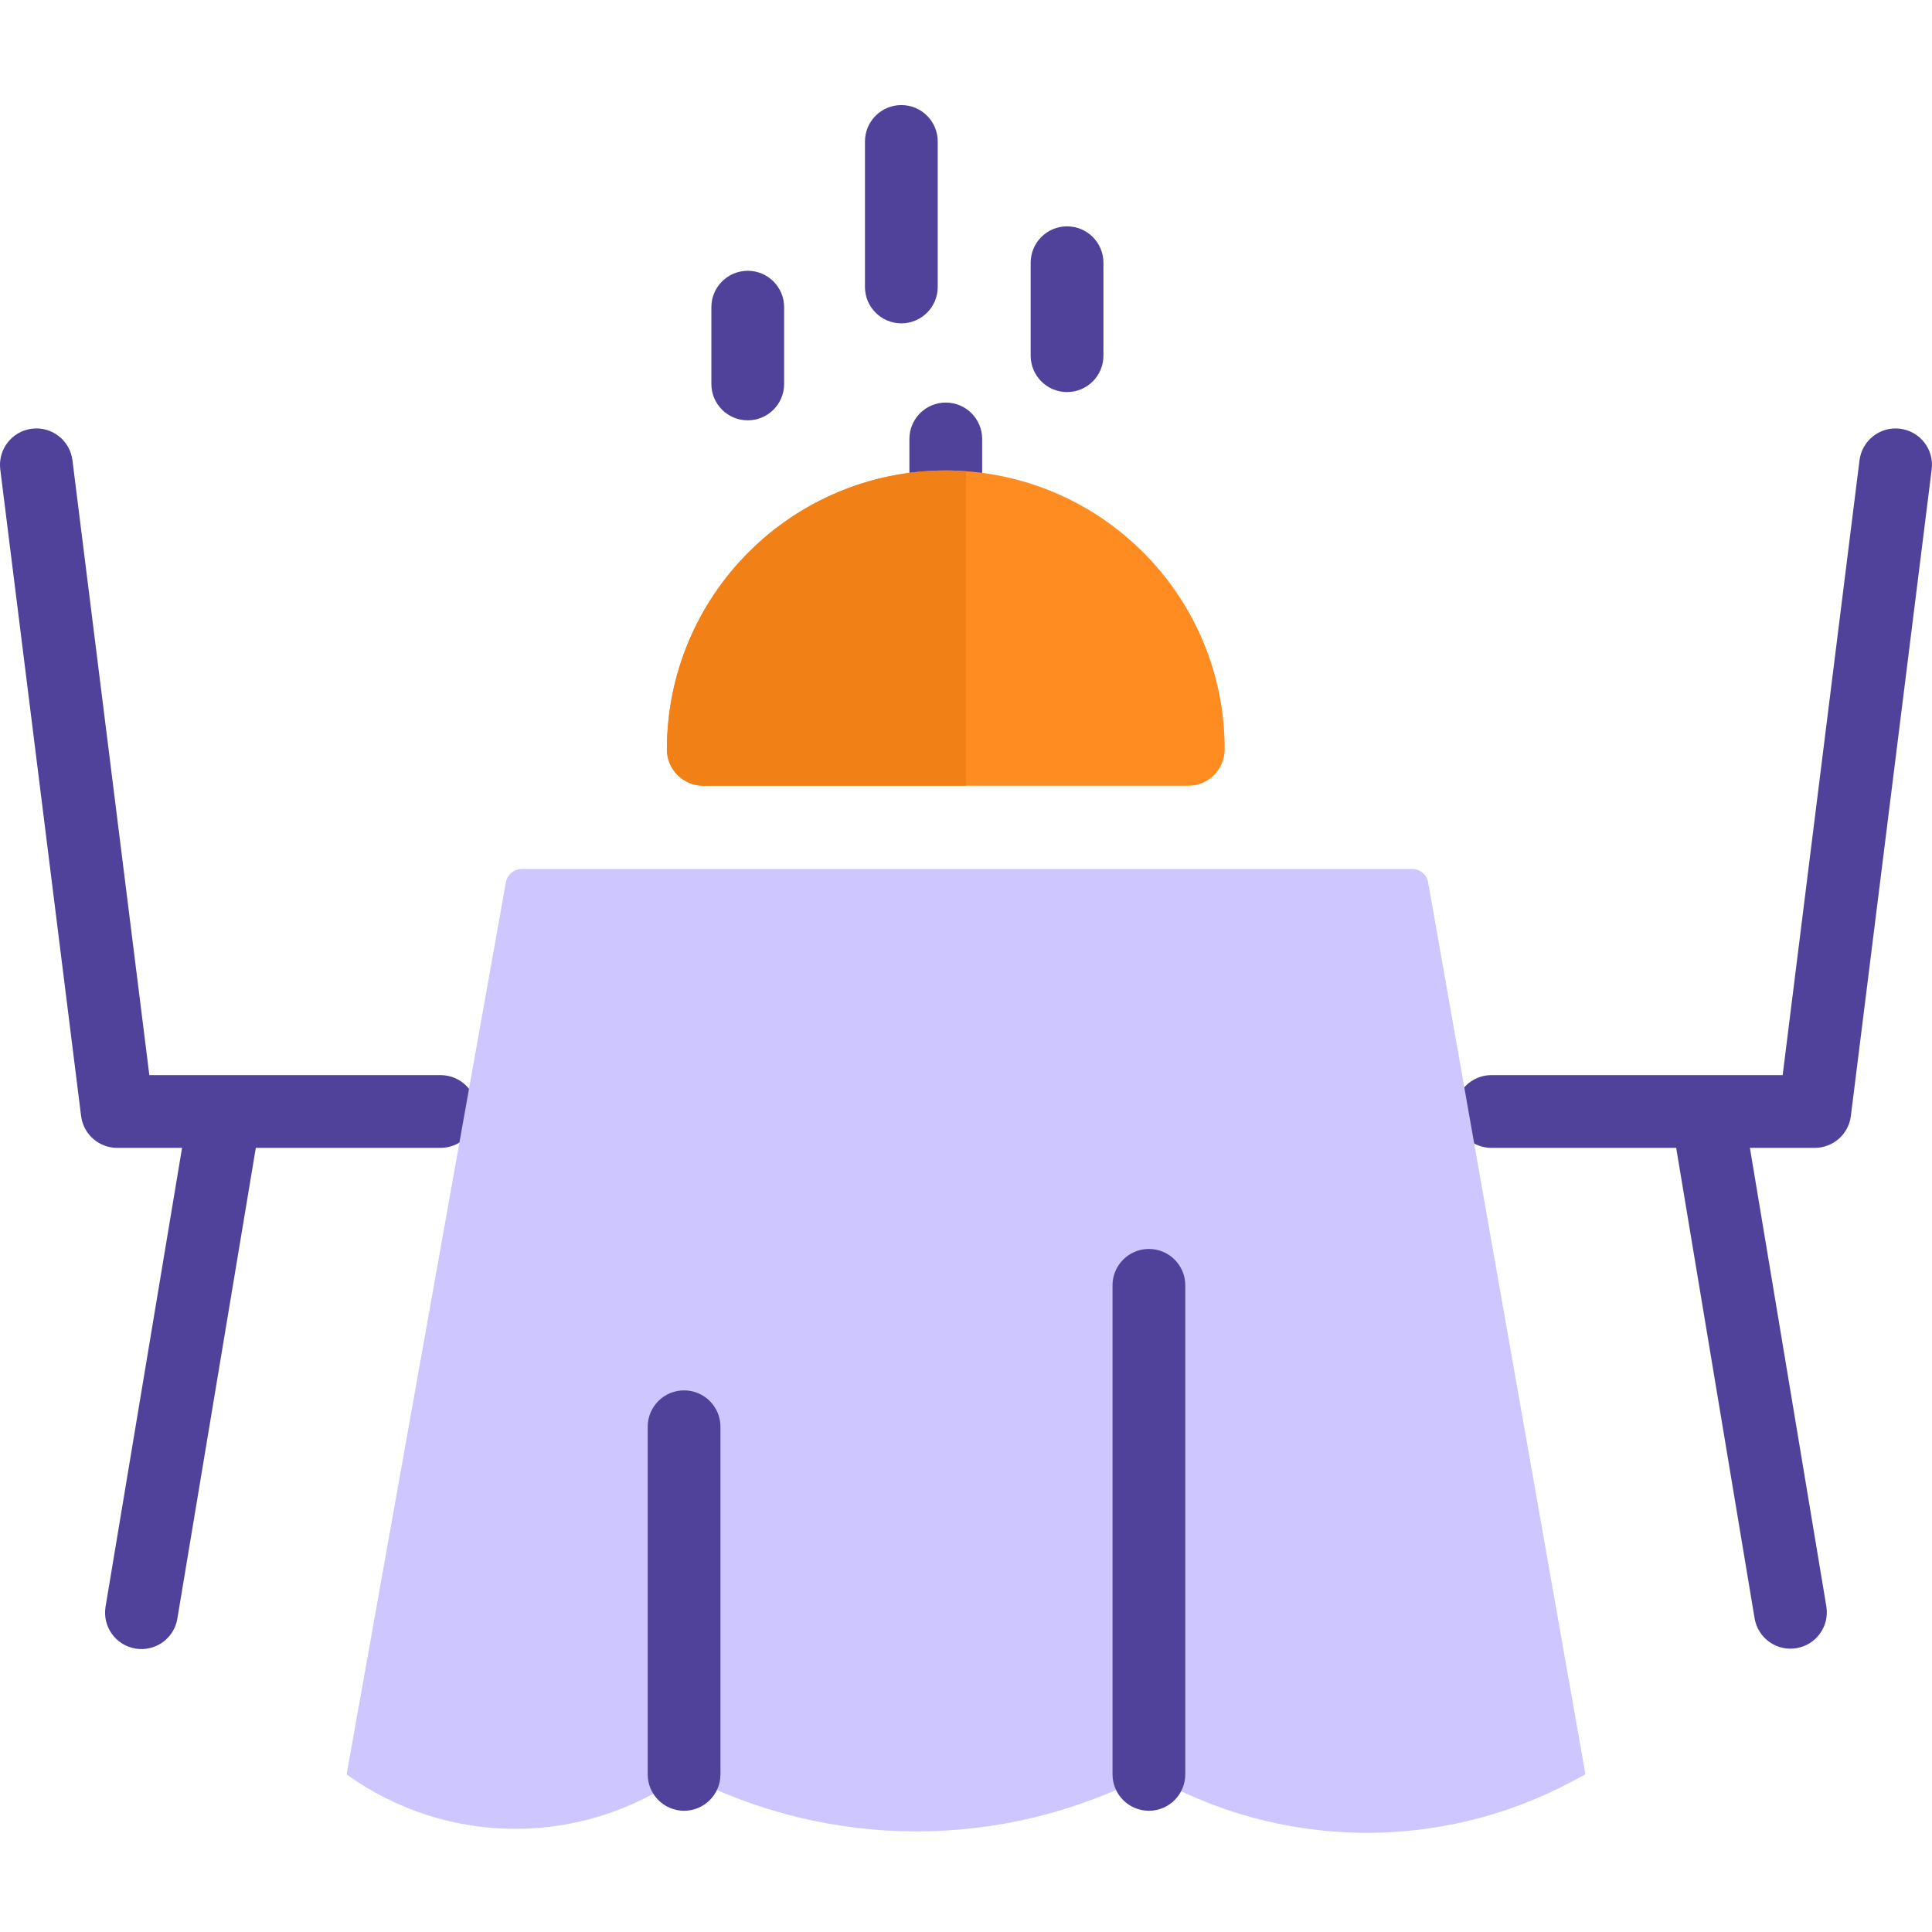 <svg xmlns="http://www.w3.org/2000/svg" width="36" height="36" viewBox="0 0 44 44" fill="none">
  <g clip-path="url(#clip0_949_342)">
    <path d="M21.539 12.371C21.082 12.371 20.711 12.001 20.711 11.543V9.997C20.711 9.539 21.082 9.168 21.539 9.168C21.997 9.168 22.368 9.539 22.368 9.997V11.543C22.368 12.001 21.997 12.371 21.539 12.371Z" fill="#50429B"/>
    <path d="M10.034 24.485H3.401L1.65 10.483C1.594 10.029 1.18 9.707 0.726 9.764C0.272 9.82 -0.05 10.235 0.006 10.689L1.847 25.417C1.899 25.831 2.252 26.142 2.669 26.142H4.146L2.404 36.592C2.329 37.043 2.634 37.47 3.086 37.545C3.537 37.62 3.964 37.316 4.039 36.864L5.826 26.142H10.034C10.491 26.142 10.862 25.771 10.862 25.314C10.862 24.857 10.491 24.485 10.034 24.485Z" fill="#50429B"/>
    <path d="M43.274 9.764C42.82 9.707 42.406 10.029 42.349 10.483L40.599 24.485H33.966C33.509 24.485 33.138 24.857 33.138 25.314C33.138 25.771 33.509 26.142 33.966 26.142H38.174L39.961 36.864C40.04 37.311 40.465 37.611 40.913 37.536C41.36 37.462 41.665 37.041 41.595 36.592L39.853 26.142H41.33C41.748 26.142 42.1 25.831 42.152 25.417L43.993 10.689C44.05 10.235 43.728 9.821 43.274 9.764Z" fill="#50429B"/>
    <path d="M26.166 40.41L26.151 40.417C22.838 42.142 18.891 42.14 15.58 40.41C13.291 42.06 10.206 42.065 7.912 40.423L7.894 40.41L11.521 20.095C11.553 19.919 11.705 19.791 11.884 19.791H32.162C32.341 19.791 32.494 19.919 32.525 20.095L36.107 40.41L35.808 40.569C32.782 42.187 29.136 42.127 26.166 40.41Z" fill="#CDC6FF"/>
    <path d="M15.579 41.239C15.122 41.239 14.751 40.867 14.751 40.41V32.494C14.751 32.036 15.122 31.665 15.579 31.665C16.037 31.665 16.408 32.036 16.408 32.494V40.41C16.408 40.867 16.037 41.239 15.579 41.239Z" fill="#50429B"/>
    <path d="M26.165 41.239C25.708 41.239 25.337 40.867 25.337 40.41V29.272C25.337 28.815 25.708 28.444 26.165 28.444C26.623 28.444 26.994 28.815 26.994 29.272V40.41C26.994 40.867 26.623 41.239 26.165 41.239Z" fill="#50429B"/>
    <path d="M26.031 12.575C24.215 10.758 21.483 10.215 19.11 11.198C16.736 12.181 15.189 14.497 15.188 17.066C15.188 17.524 15.56 17.895 16.017 17.895H27.063C27.521 17.895 27.891 17.524 27.891 17.066C27.896 15.381 27.226 13.764 26.031 12.575Z" fill="#FF8C21"/>
    <path d="M24.301 8.929C23.844 8.929 23.473 8.558 23.473 8.1V5.983C23.473 5.526 23.844 5.155 24.301 5.155C24.759 5.155 25.13 5.526 25.13 5.983V8.1C25.13 8.558 24.759 8.929 24.301 8.929Z" fill="#50429B"/>
    <path d="M20.528 7.364C20.07 7.364 19.699 6.993 19.699 6.536V3.222C19.699 2.764 20.07 2.393 20.528 2.393C20.985 2.393 21.356 2.764 21.356 3.222V6.536C21.356 6.993 20.985 7.364 20.528 7.364Z" fill="#50429B"/>
    <path d="M17.03 9.573C16.572 9.573 16.201 9.202 16.201 8.745V6.996C16.201 6.538 16.572 6.167 17.03 6.167C17.487 6.167 17.858 6.538 17.858 6.996V8.745C17.858 9.202 17.487 9.573 17.03 9.573Z" fill="#50429B"/>
    <path d="M22 10.733C21.848 10.722 21.695 10.714 21.54 10.714C18.034 10.718 15.192 13.56 15.188 17.066C15.188 17.523 15.56 17.894 16.017 17.894H22V10.733Z" fill="#F18017"/>
  </g>
  <defs>
    <clipPath id="clip0_949_342">
      <rect width="44" height="44" fill="white"/>
    </clipPath>
  </defs>
</svg>